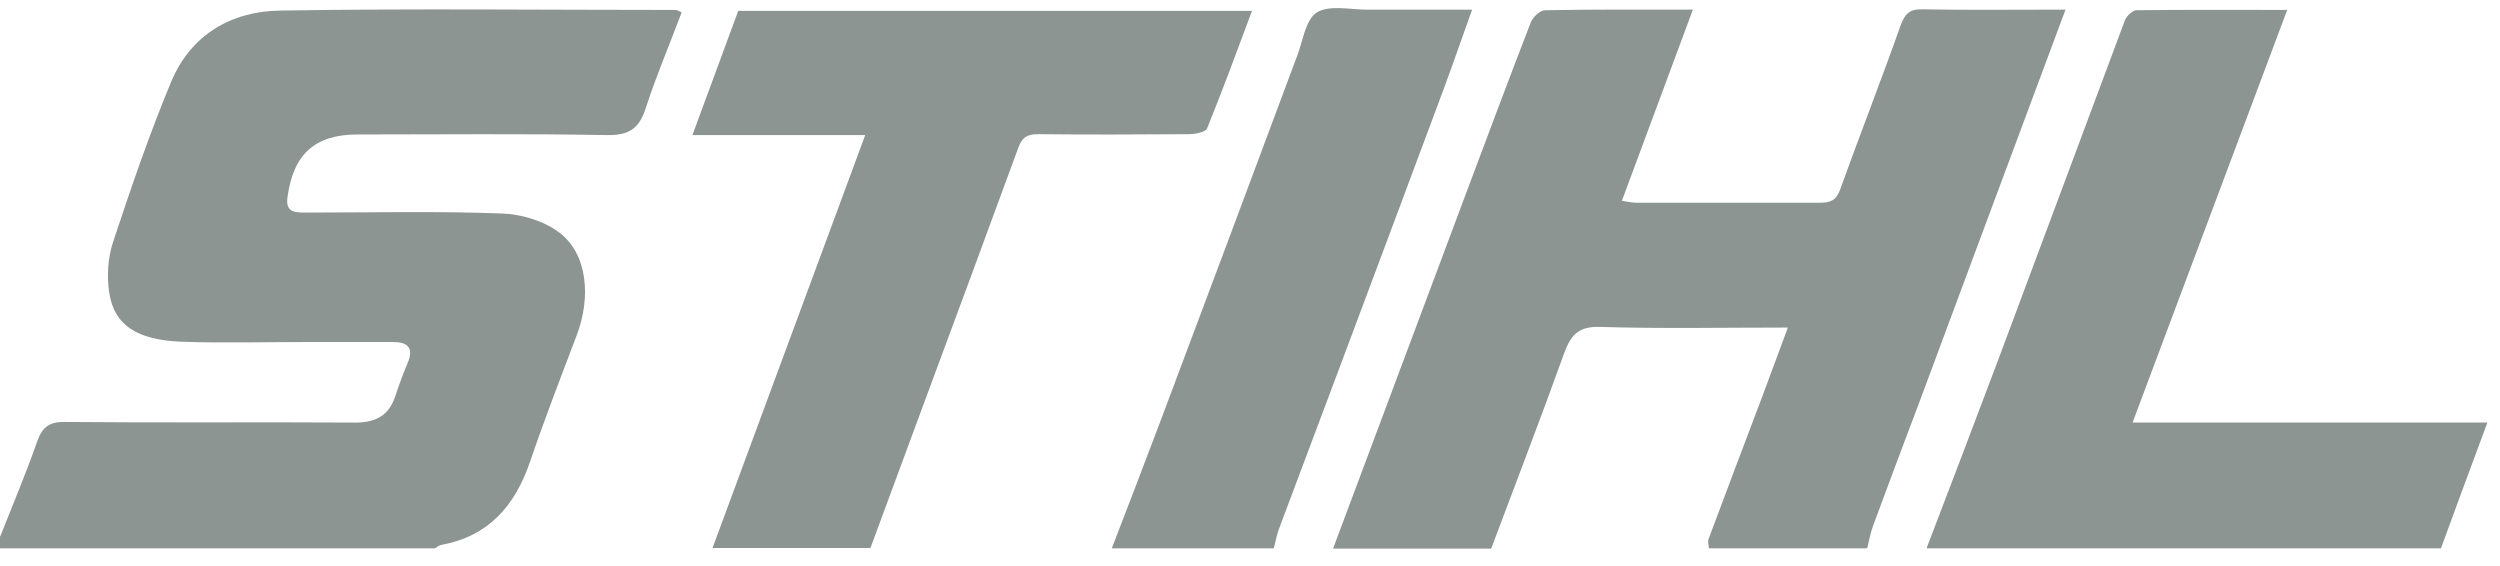 <svg width="106" height="24" viewBox="0 0 106 24" fill="none" xmlns="http://www.w3.org/2000/svg">
<path d="M0.013 22.74C0.535 21.411 1.095 20.094 1.564 18.751C1.773 18.151 2.047 17.878 2.738 17.891C6.844 17.93 10.951 17.891 15.057 17.917C15.944 17.917 16.491 17.617 16.765 16.783C16.921 16.313 17.091 15.844 17.286 15.388C17.56 14.736 17.273 14.501 16.66 14.501C15.461 14.501 14.262 14.501 13.049 14.501C11.264 14.501 9.464 14.553 7.678 14.488C5.827 14.41 4.836 13.81 4.628 12.389C4.524 11.698 4.576 10.916 4.797 10.251C5.553 7.97 6.336 5.676 7.261 3.459C8.096 1.465 9.816 0.474 11.889 0.448C17.482 0.357 23.061 0.422 28.654 0.422C28.706 0.422 28.758 0.461 28.902 0.526C28.393 1.882 27.82 3.225 27.376 4.594C27.09 5.48 26.646 5.741 25.721 5.728C22.201 5.663 18.681 5.702 15.161 5.702C13.349 5.702 12.437 6.536 12.189 8.361C12.098 9.013 12.515 9.013 12.971 9.013C15.735 9.013 18.512 8.948 21.275 9.052C22.11 9.078 23.061 9.365 23.713 9.86C24.899 10.747 25.082 12.585 24.443 14.241C23.765 16.026 23.075 17.812 22.462 19.611C21.823 21.463 20.702 22.74 18.707 23.105C18.616 23.118 18.525 23.197 18.447 23.249C12.293 23.249 6.153 23.249 0 23.249V22.74H0.013Z" fill="#8C9592"/>
<path d="M56.526 23.248C58.403 18.242 60.267 13.249 62.144 8.243C63.057 5.805 63.969 3.367 64.908 0.943C64.999 0.721 65.299 0.434 65.508 0.434C67.541 0.395 69.575 0.408 71.778 0.408C70.761 3.146 69.771 5.805 68.767 8.517C69.001 8.543 69.184 8.595 69.367 8.595C71.961 8.595 74.568 8.595 77.162 8.595C77.606 8.595 77.853 8.504 78.023 8.034C78.857 5.714 79.757 3.42 80.578 1.099C80.76 0.604 80.943 0.382 81.503 0.395C83.485 0.434 85.453 0.408 87.578 0.408C86.953 2.077 86.379 3.615 85.805 5.166C84.332 9.103 82.872 13.053 81.399 17.003C80.734 18.763 80.07 20.523 79.418 22.296C79.3 22.609 79.248 22.935 79.17 23.248H72.456C72.456 23.117 72.391 22.961 72.443 22.857C73.186 20.862 73.942 18.868 74.698 16.873C75.063 15.895 75.415 14.931 75.806 13.888C73.069 13.888 70.462 13.94 67.867 13.862C66.916 13.823 66.59 14.214 66.303 15.022C65.312 17.786 64.256 20.51 63.226 23.261H56.513L56.526 23.248Z" fill="#8C9592"/>
<path d="M81.686 23.248C82.703 20.588 83.72 17.929 84.724 15.257C86.523 10.459 88.296 5.662 90.095 0.864C90.16 0.682 90.421 0.434 90.59 0.434C92.676 0.408 94.762 0.421 96.978 0.421C94.775 6.288 92.611 12.063 90.421 17.916H105.465C104.787 19.741 104.135 21.501 103.496 23.248H81.7H81.686Z" fill="#8C9592"/>
<path d="M30.206 23.248C32.357 17.447 34.495 11.633 36.685 5.728H29.358C30.023 3.916 30.662 2.208 31.301 0.461H53.085C52.446 2.169 51.846 3.811 51.181 5.441C51.116 5.61 50.66 5.689 50.386 5.689C48.261 5.702 46.136 5.715 44.011 5.689C43.542 5.689 43.333 5.832 43.177 6.262C41.834 9.925 40.478 13.589 39.123 17.239C38.38 19.233 37.65 21.241 36.906 23.235H30.193L30.206 23.248Z" fill="#8C9592"/>
<path d="M47.14 23.248C47.844 21.423 48.548 19.598 49.239 17.76C51.168 12.637 53.084 7.5 55.001 2.364C55.248 1.725 55.353 0.826 55.835 0.526C56.369 0.2 57.243 0.409 57.96 0.409C59.407 0.409 60.854 0.409 62.418 0.409C61.884 1.908 61.388 3.329 60.854 4.737C59.511 8.335 58.168 11.933 56.813 15.544C55.952 17.851 55.079 20.146 54.218 22.453C54.127 22.714 54.075 22.988 54.01 23.248H47.14Z" fill="#8C9592"/>
</svg>
